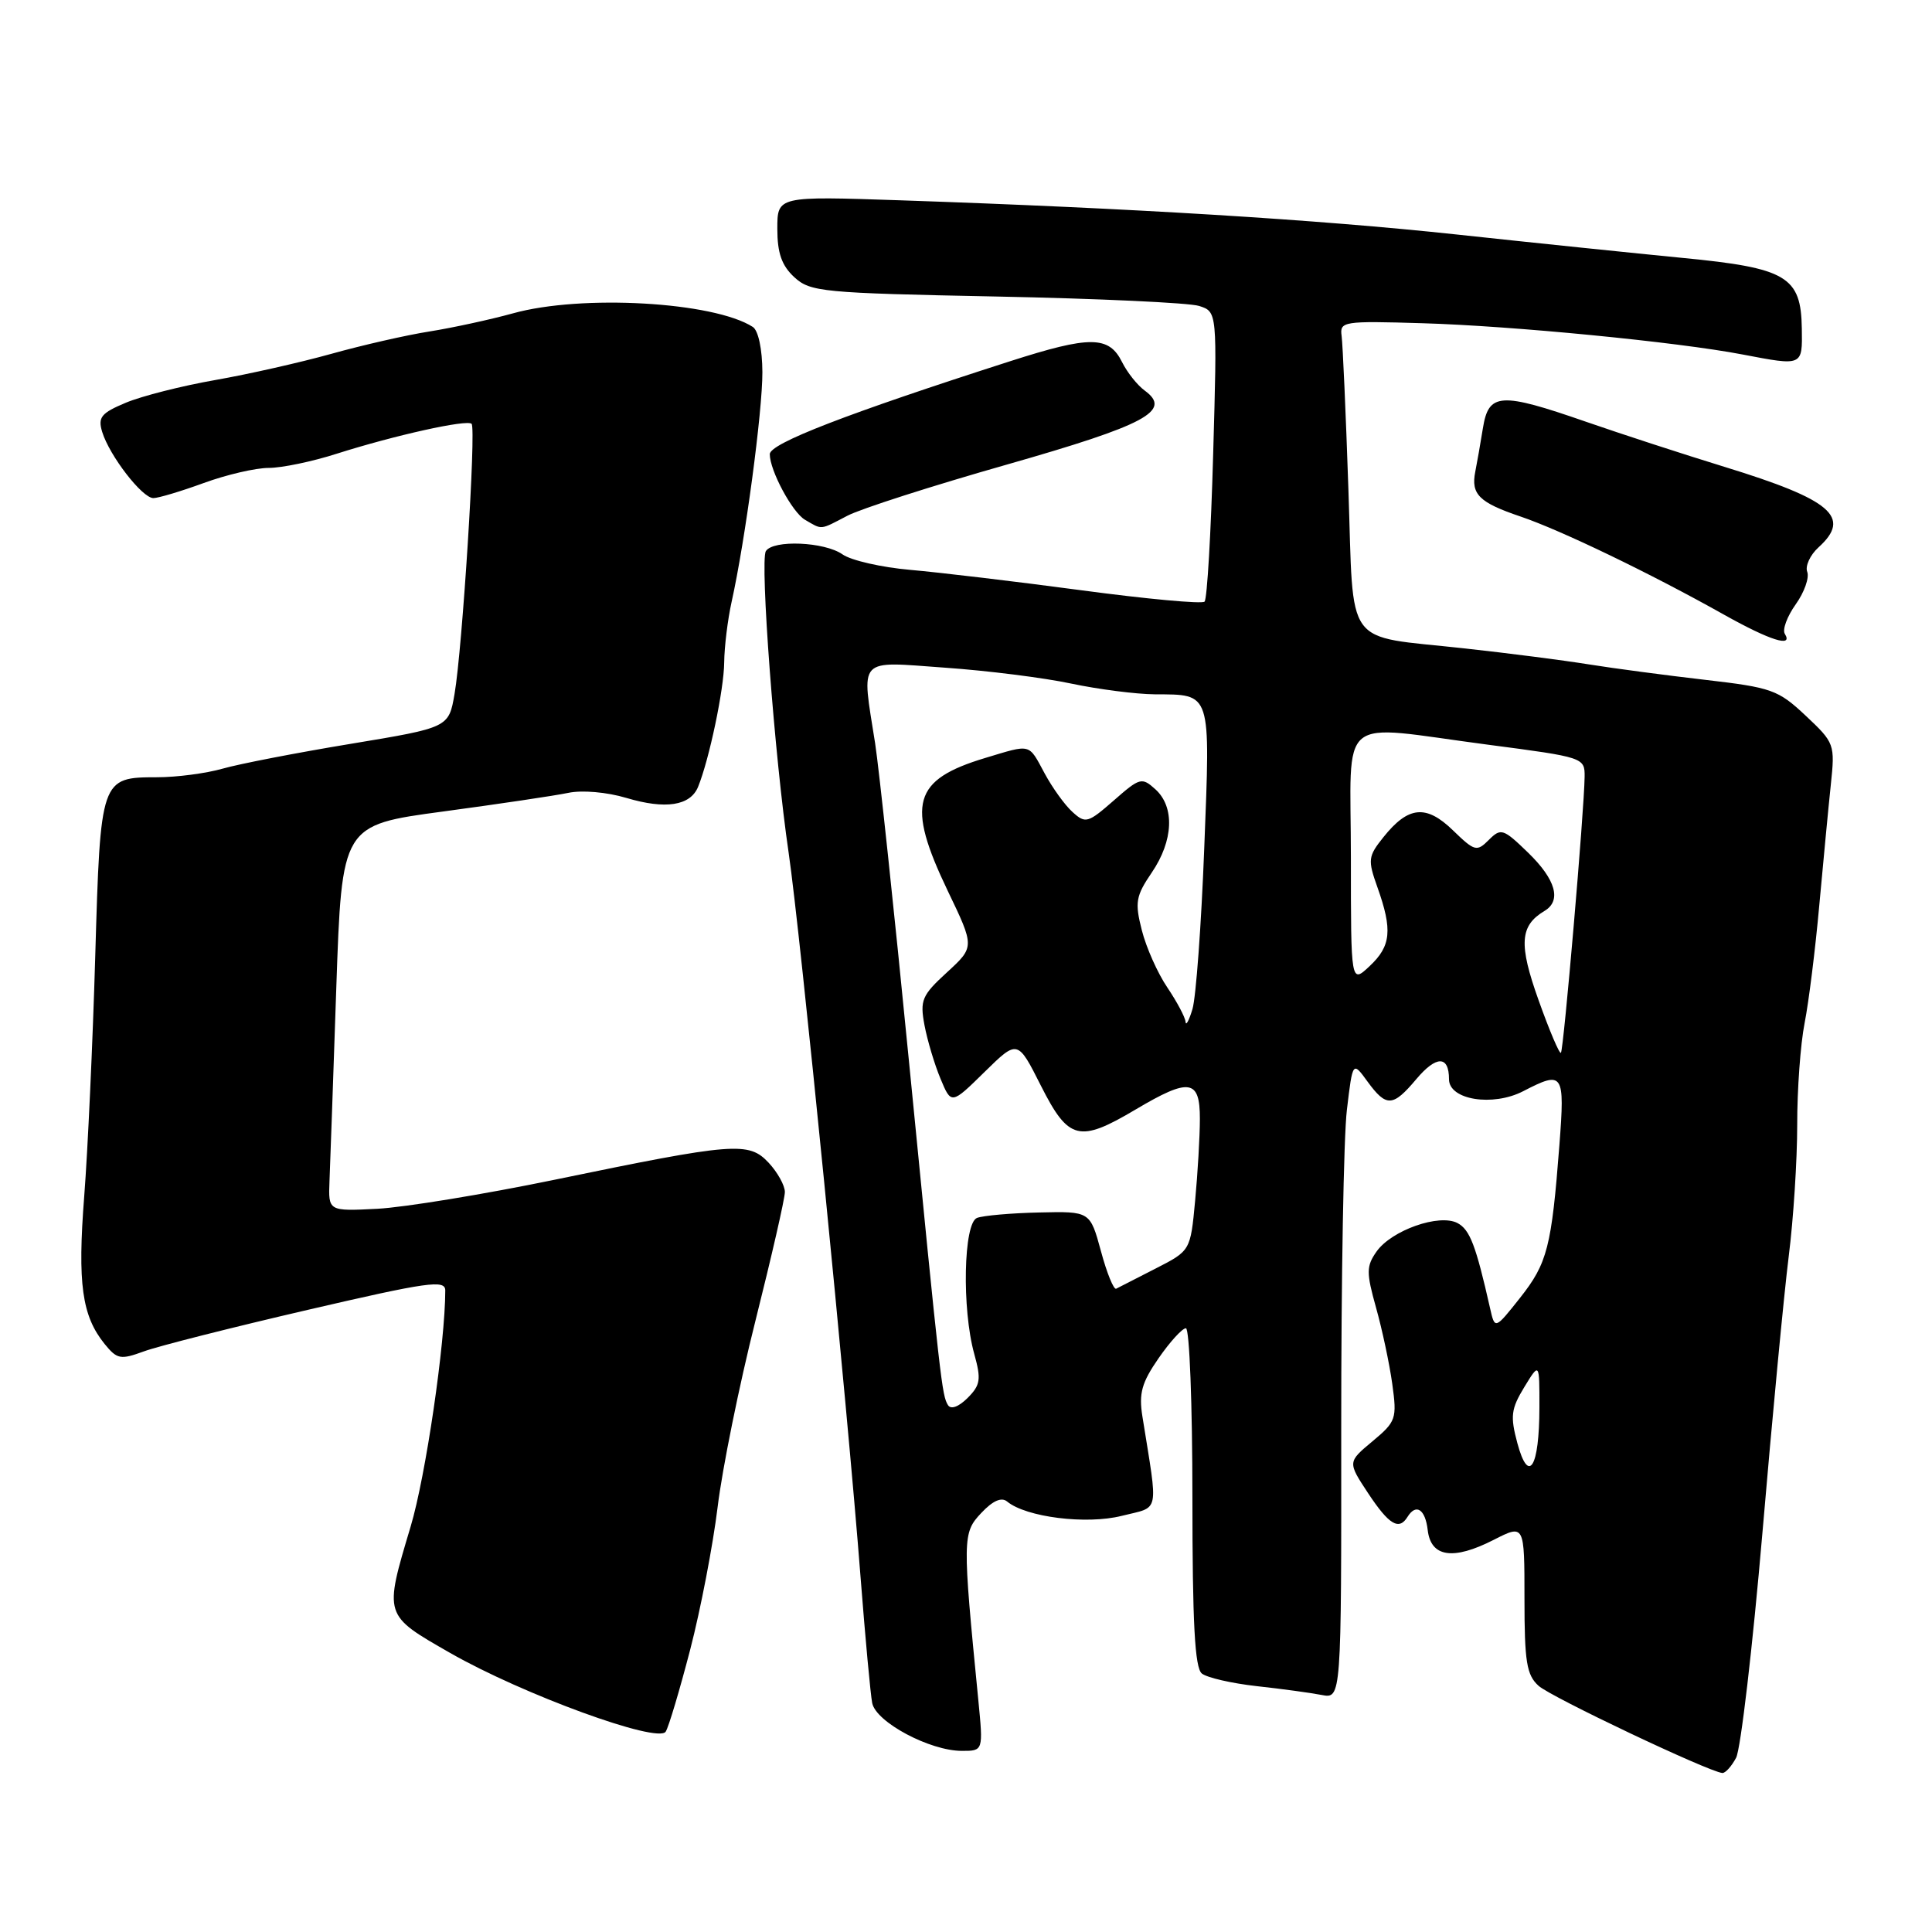 <?xml version="1.0" encoding="UTF-8" standalone="no"?>
<!DOCTYPE svg PUBLIC "-//W3C//DTD SVG 1.1//EN" "http://www.w3.org/Graphics/SVG/1.1/DTD/svg11.dtd" >
<svg xmlns="http://www.w3.org/2000/svg" xmlns:xlink="http://www.w3.org/1999/xlink" version="1.1" viewBox="0 0 256 256">
 <g >
 <path fill="currentColor"
d=" M 230.04 232.92 C 230.65 231.78 232.22 218.36 233.53 203.11 C 234.83 187.85 236.40 171.35 237.02 166.43 C 237.64 161.52 238.14 153.70 238.14 149.06 C 238.13 144.41 238.57 138.34 239.12 135.56 C 239.67 132.78 240.54 125.78 241.06 120.00 C 241.59 114.22 242.27 107.03 242.59 104.00 C 243.16 98.61 243.09 98.43 239.26 94.83 C 235.61 91.40 234.75 91.10 225.93 90.08 C 220.74 89.48 213.80 88.56 210.50 88.03 C 207.20 87.50 199.78 86.54 194.00 85.91 C 177.87 84.13 179.41 86.24 178.67 64.83 C 178.33 54.75 177.92 45.60 177.77 44.50 C 177.51 42.59 177.98 42.51 188.50 42.83 C 200.40 43.18 222.23 45.31 230.89 46.97 C 238.90 48.50 238.83 48.54 238.75 43.53 C 238.65 36.64 236.75 35.51 223.00 34.18 C 216.68 33.56 203.18 32.17 193.00 31.07 C 174.56 29.09 150.07 27.59 119.25 26.54 C 103.00 25.99 103.00 25.99 103.00 30.32 C 103.00 33.53 103.58 35.19 105.25 36.73 C 107.37 38.68 108.95 38.83 132.00 39.29 C 145.47 39.56 157.58 40.12 158.89 40.54 C 161.29 41.31 161.29 41.31 160.75 60.21 C 160.46 70.61 159.95 79.39 159.61 79.72 C 159.28 80.05 151.92 79.37 143.26 78.21 C 134.59 77.05 124.40 75.84 120.61 75.51 C 116.82 75.18 112.78 74.26 111.64 73.46 C 109.25 71.78 102.43 71.50 101.48 73.03 C 100.68 74.33 102.64 100.36 104.50 113.00 C 106.05 123.55 112.29 186.39 114.03 209.00 C 114.65 216.97 115.34 224.47 115.57 225.66 C 116.07 228.19 123.20 232.00 127.46 232.00 C 130.29 232.00 130.29 232.00 129.63 225.25 C 127.52 203.81 127.53 203.13 130.01 200.49 C 131.55 198.85 132.70 198.34 133.45 198.96 C 135.96 201.04 143.95 202.04 148.63 200.86 C 153.75 199.57 153.48 200.88 151.38 187.72 C 150.88 184.62 151.28 183.21 153.52 179.97 C 155.03 177.79 156.66 176.00 157.14 176.00 C 157.61 176.00 158.00 186.07 158.00 198.38 C 158.00 215.08 158.32 221.01 159.25 221.75 C 159.94 222.30 163.20 223.05 166.50 223.42 C 169.80 223.78 173.68 224.31 175.12 224.59 C 177.74 225.10 177.74 225.10 177.72 189.30 C 177.71 169.61 178.04 150.60 178.47 147.06 C 179.24 140.61 179.24 140.61 181.20 143.31 C 183.70 146.73 184.55 146.69 187.66 143.00 C 190.32 139.84 192.00 139.84 192.00 143.01 C 192.00 145.74 197.80 146.67 201.83 144.59 C 207.15 141.84 207.36 142.14 206.63 151.71 C 205.59 165.24 205.03 167.39 201.44 171.94 C 198.08 176.18 198.08 176.18 197.44 173.34 C 195.56 165.01 194.77 162.95 193.14 162.07 C 190.73 160.78 184.38 163.01 182.39 165.85 C 181.04 167.78 181.03 168.61 182.33 173.26 C 183.14 176.14 184.11 180.69 184.48 183.36 C 185.12 187.99 185.00 188.36 181.86 190.98 C 178.56 193.73 178.56 193.73 181.29 197.87 C 184.05 202.04 185.37 202.83 186.50 201.00 C 187.63 199.17 188.86 199.97 189.18 202.75 C 189.60 206.34 192.55 206.78 197.92 204.04 C 202.00 201.96 202.00 201.96 202.00 211.82 C 202.00 220.19 202.28 221.95 203.87 223.38 C 205.50 224.86 226.31 234.73 228.21 234.93 C 228.61 234.97 229.43 234.06 230.04 232.92 Z  M 91.45 218.60 C 92.84 213.25 94.47 204.75 95.09 199.69 C 95.70 194.64 97.95 183.53 100.10 175.01 C 102.24 166.49 104.00 158.81 104.00 157.95 C 104.00 157.08 103.03 155.34 101.86 154.08 C 99.21 151.24 97.35 151.39 73.50 156.32 C 64.15 158.25 53.58 159.98 50.00 160.17 C 43.50 160.50 43.50 160.50 43.66 156.50 C 43.75 154.30 44.16 142.79 44.56 130.91 C 45.30 109.33 45.30 109.33 58.70 107.53 C 66.06 106.54 73.53 105.43 75.29 105.06 C 77.13 104.67 80.42 104.96 83.00 105.73 C 88.19 107.28 91.47 106.77 92.50 104.26 C 93.98 100.62 95.93 91.36 95.96 87.76 C 95.98 85.71 96.42 82.11 96.94 79.76 C 98.75 71.62 101.04 54.47 101.02 49.31 C 101.01 46.27 100.48 43.79 99.75 43.32 C 94.56 39.99 77.06 38.99 67.97 41.52 C 64.96 42.35 59.99 43.43 56.92 43.92 C 53.85 44.40 48.00 45.74 43.92 46.88 C 39.84 48.02 32.90 49.59 28.50 50.36 C 24.10 51.13 18.78 52.48 16.68 53.36 C 13.40 54.73 12.95 55.29 13.54 57.23 C 14.50 60.37 18.84 66.00 20.32 66.00 C 20.98 66.00 23.99 65.10 27.00 64.00 C 30.01 62.90 33.88 62.00 35.61 62.00 C 37.33 62.00 41.39 61.16 44.62 60.12 C 52.30 57.68 61.88 55.55 62.49 56.16 C 63.11 56.77 61.26 86.01 60.23 91.95 C 59.46 96.41 59.46 96.41 46.48 98.56 C 39.34 99.74 31.70 101.22 29.50 101.85 C 27.30 102.48 23.39 102.99 20.82 102.99 C 13.33 103.00 13.31 103.08 12.62 126.71 C 12.29 138.14 11.63 152.45 11.16 158.50 C 10.26 170.09 10.85 174.35 13.86 178.08 C 15.52 180.12 15.96 180.20 19.08 179.06 C 20.96 178.37 30.71 175.90 40.75 173.57 C 56.73 169.86 59.00 169.54 59.00 170.99 C 59.00 177.91 56.40 195.65 54.41 202.28 C 50.87 214.14 50.81 213.96 59.64 219.02 C 69.26 224.52 87.20 231.07 88.21 229.45 C 88.61 228.82 90.06 223.94 91.45 218.60 Z  M 236.50 83.99 C 236.15 83.44 236.80 81.68 237.94 80.08 C 239.08 78.49 239.76 76.55 239.47 75.78 C 239.17 75.01 239.85 73.54 240.96 72.53 C 245.39 68.52 242.70 66.22 228.50 61.86 C 223.00 60.17 214.75 57.48 210.17 55.89 C 198.77 51.93 197.25 52.03 196.49 56.75 C 196.16 58.81 195.70 61.40 195.48 62.51 C 194.89 65.50 195.99 66.59 201.50 68.45 C 206.83 70.26 218.67 75.96 228.50 81.48 C 234.56 84.87 237.64 85.84 236.50 83.99 Z  M 112.30 68.33 C 114.06 67.41 123.56 64.36 133.41 61.56 C 151.87 56.29 155.34 54.43 151.69 51.76 C 150.71 51.05 149.36 49.35 148.68 47.98 C 146.94 44.48 144.45 44.46 133.83 47.87 C 112.16 54.83 102.00 58.76 102.00 60.18 C 102.00 62.34 104.98 67.89 106.66 68.87 C 109.00 70.23 108.58 70.27 112.30 68.33 Z  M 201.06 191.23 C 200.10 187.66 200.22 186.69 201.97 183.81 C 203.99 180.50 203.99 180.50 203.98 186.50 C 203.97 194.47 202.55 196.76 201.06 191.23 Z  M 125.61 186.18 C 124.81 184.88 124.65 183.46 120.43 140.50 C 118.49 120.70 116.47 101.80 115.96 98.50 C 114.14 86.92 113.48 87.63 125.20 88.47 C 130.81 88.86 138.35 89.81 141.95 90.58 C 145.55 91.34 150.53 91.98 153.00 92.00 C 160.58 92.05 160.38 91.45 159.57 112.35 C 159.18 122.56 158.47 132.16 158.01 133.70 C 157.55 135.24 157.13 136.00 157.09 135.39 C 157.04 134.78 155.95 132.74 154.68 130.85 C 153.40 128.97 151.88 125.56 151.30 123.27 C 150.35 119.56 150.50 118.73 152.62 115.61 C 155.49 111.39 155.68 106.93 153.10 104.59 C 151.30 102.96 151.04 103.03 147.58 106.07 C 144.16 109.06 143.83 109.16 142.12 107.60 C 141.11 106.70 139.45 104.39 138.42 102.48 C 136.25 98.46 136.71 98.58 130.56 100.43 C 120.96 103.32 120.06 106.50 125.57 118.02 C 129.15 125.47 129.15 125.47 125.48 128.84 C 122.15 131.89 121.88 132.53 122.50 135.85 C 122.88 137.86 123.83 141.04 124.62 142.93 C 126.05 146.37 126.05 146.37 130.45 142.05 C 134.84 137.74 134.84 137.74 137.93 143.87 C 141.59 151.11 142.99 151.46 150.50 147.00 C 157.60 142.79 159.00 143.00 158.99 148.25 C 158.99 150.59 158.70 155.48 158.36 159.11 C 157.74 165.73 157.74 165.73 153.12 168.09 C 150.58 169.39 148.23 170.59 147.90 170.76 C 147.58 170.93 146.66 168.69 145.88 165.78 C 144.44 160.50 144.44 160.50 137.69 160.66 C 133.97 160.74 130.27 161.07 129.46 161.38 C 127.67 162.06 127.44 173.43 129.09 179.39 C 130.03 182.78 129.92 183.52 128.21 185.24 C 127.02 186.42 125.99 186.80 125.61 186.18 Z  M 203.88 132.56 C 201.21 125.10 201.38 122.66 204.66 120.70 C 206.94 119.34 206.15 116.54 202.49 112.99 C 199.19 109.79 198.88 109.69 197.28 111.29 C 195.68 112.89 195.40 112.81 192.53 110.03 C 188.97 106.57 186.60 106.81 183.31 110.93 C 181.27 113.48 181.22 113.93 182.52 117.58 C 184.53 123.23 184.32 125.35 181.50 128.00 C 179.00 130.35 179.00 130.35 179.00 113.67 C 179.00 94.21 176.82 96.01 197.20 98.68 C 209.86 100.34 210.00 100.38 209.97 102.93 C 209.92 107.40 207.19 139.14 206.83 139.50 C 206.64 139.70 205.31 136.57 203.88 132.56 Z "/>
</g>
</svg>